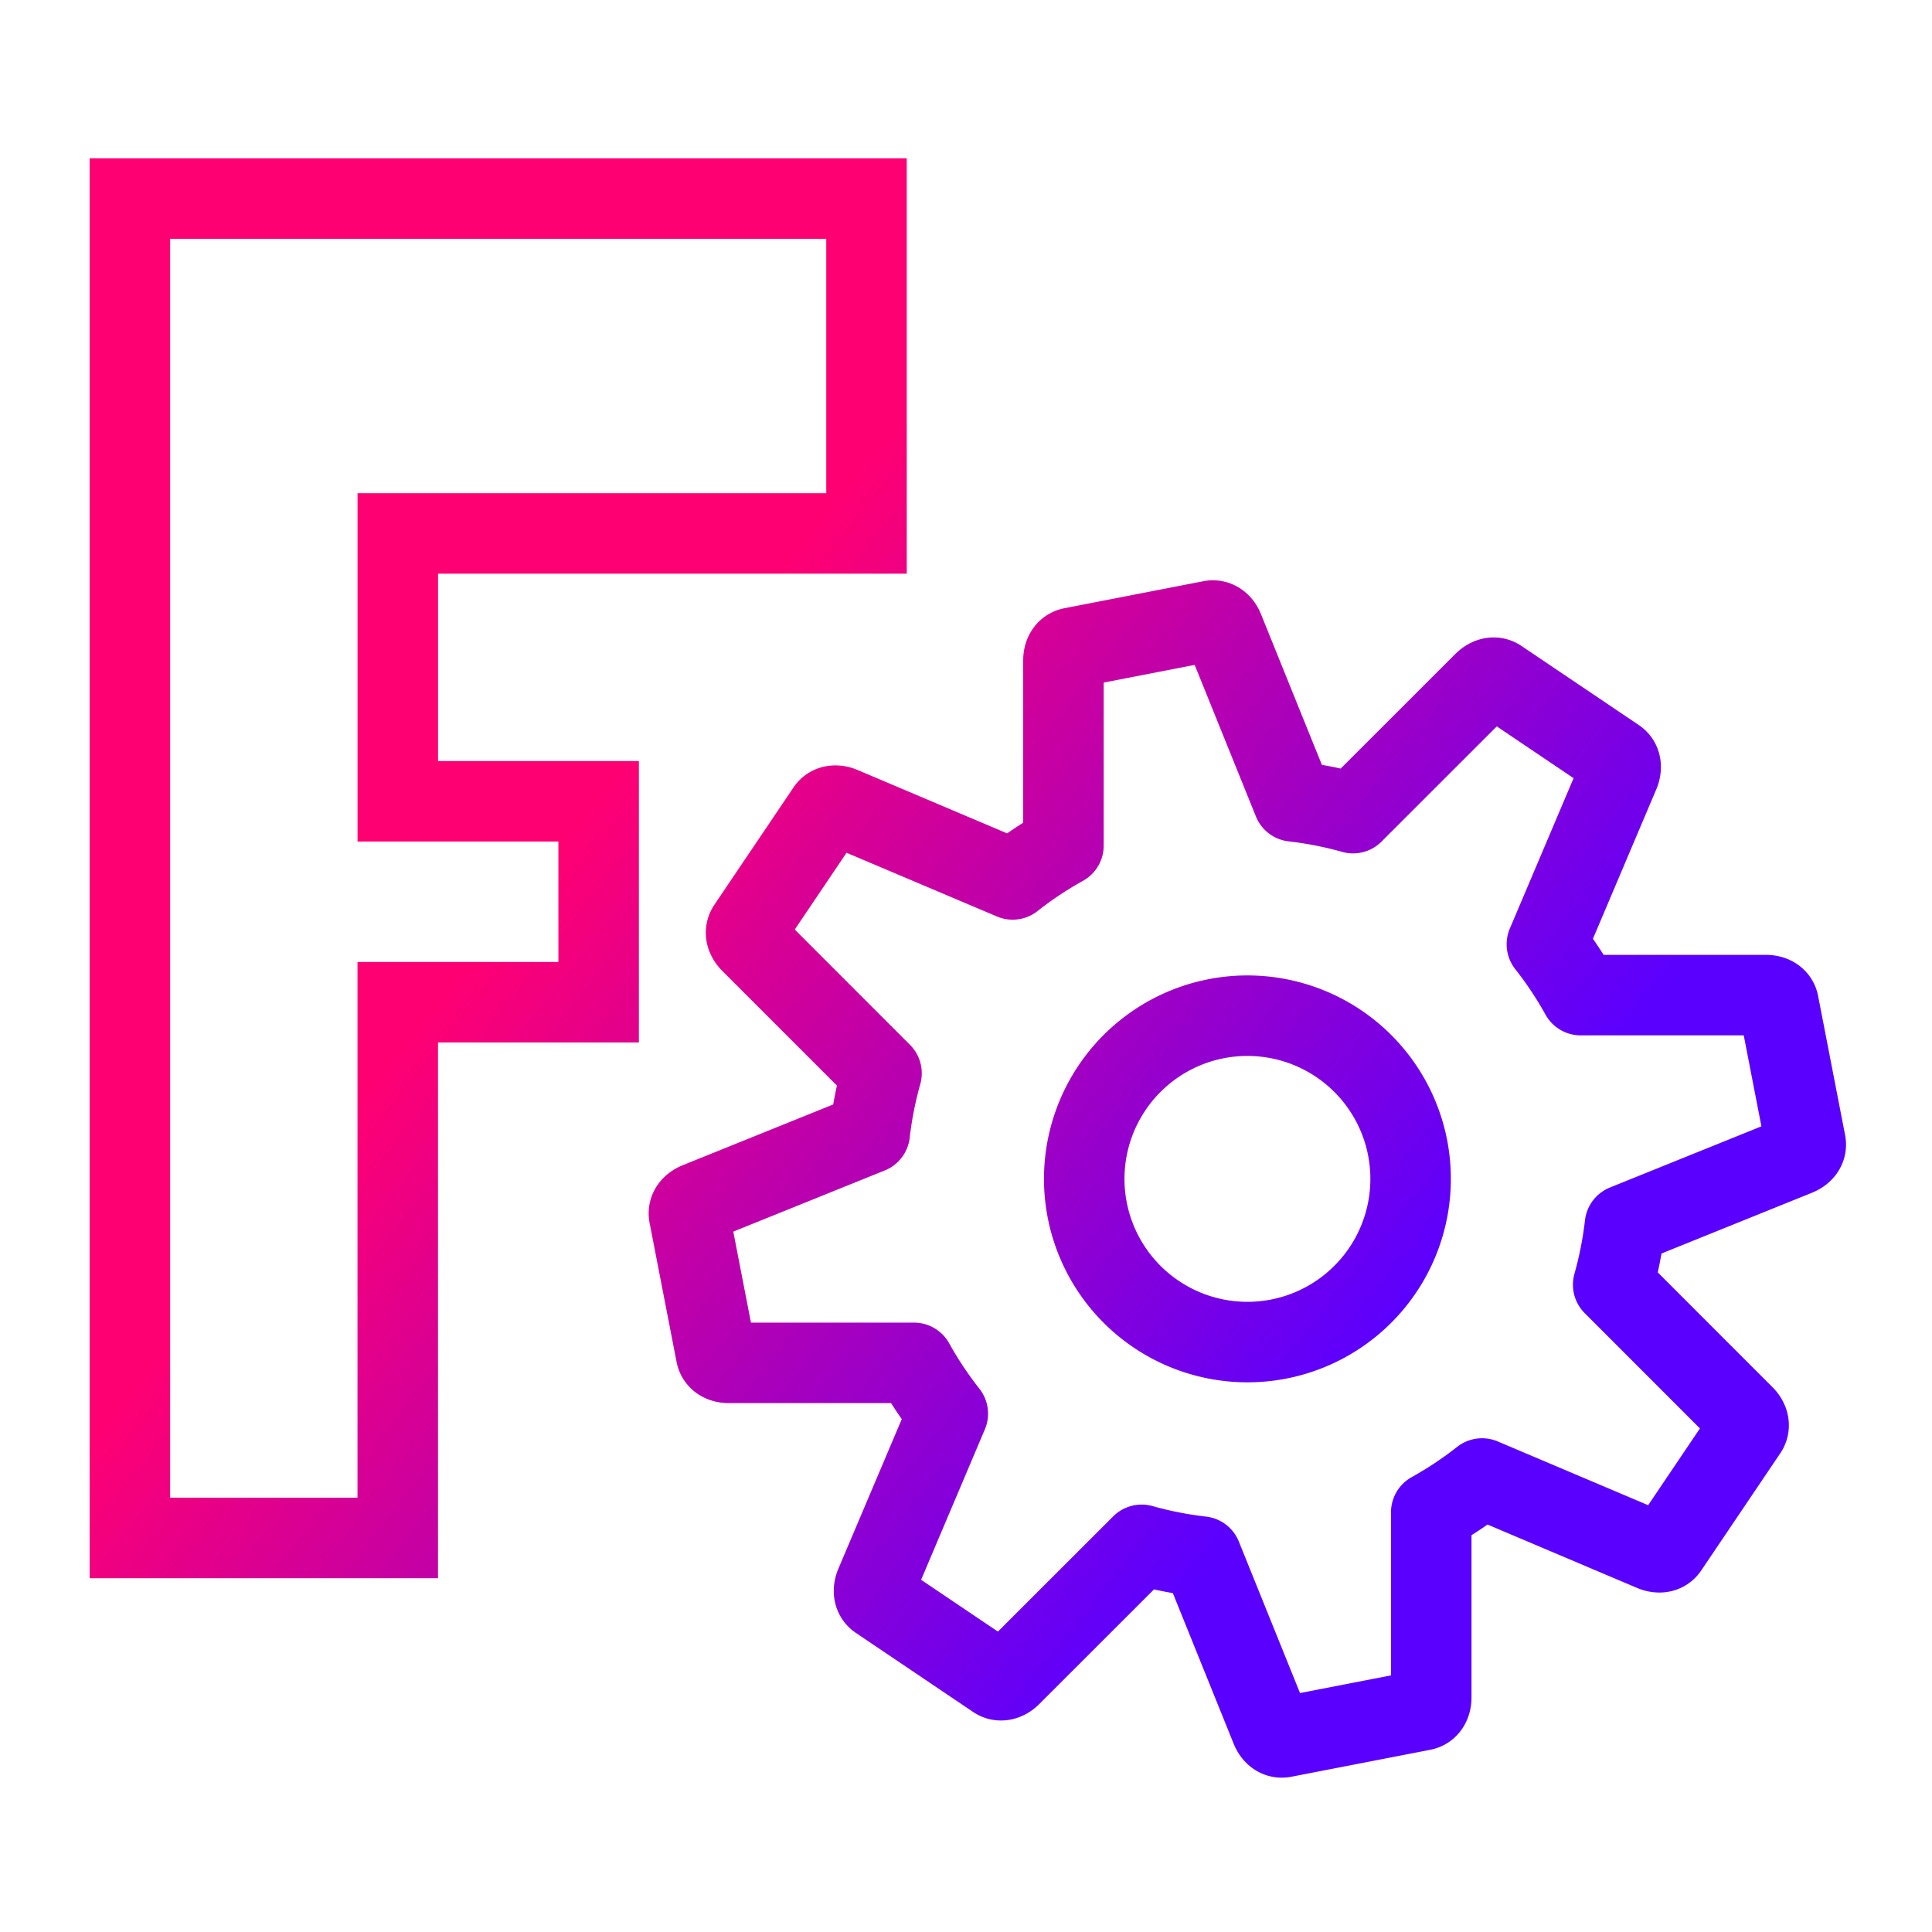 <svg viewBox="0 0 48 48" xmlns="http://www.w3.org/2000/svg" xmlns:xlink="http://www.w3.org/1999/xlink"><linearGradient id="a" gradientUnits="userSpaceOnUse" x1="16.39" x2="34.99" y1="17.931" y2="32.665"><stop offset="0" stop-color="#ff0073"/><stop offset="1" stop-color="#5a00ff"/></linearGradient><g fill="none" stroke="url(#a)" stroke-linecap="round" stroke-width="2"><path d="m3.227 4.934v33.276h6.655v-13.31h4.991v-4.992h-4.99v-6.655h11.645v-8.319z"/><path d="m26.635 16.093c-.147.028-.214.166-.214.316v4.6a9.462 9.462 0 0 0 -1.262.84l-4.241-1.797c-.138-.059-.292-.052-.376.073l-1.964 2.912c-.084.125-.033.27.073.376l3.25 3.252a9.462 9.462 0 0 0 -.293 1.487l-4.274 1.726c-.139.057-.242.169-.213.316l.67 3.452c.029.148.166.214.316.214h4.601a9.462 9.462 0 0 0 .84 1.262l-1.798 4.242c-.058.138-.051.292.073.376l2.913 1.964c.124.083.27.032.376-.073l3.252-3.25a9.462 9.462 0 0 0 1.487.292l1.726 4.274c.056.14.169.242.316.214l3.452-.67c.147-.029.214-.167.214-.317v-4.601a9.462 9.462 0 0 0 1.262-.84l4.242 1.798c.137.058.292.052.375-.073l1.964-2.912c.084-.125.033-.27-.073-.376l-3.25-3.252a9.462 9.462 0 0 0 .293-1.487l4.274-1.726c.14-.057.242-.17.213-.316l-.67-3.453c-.028-.147-.166-.213-.316-.213h-4.601a9.462 9.462 0 0 0 -.84-1.263l1.798-4.241c.058-.138.051-.292-.073-.376l-2.913-1.964c-.124-.084-.27-.032-.376.073l-3.252 3.25a9.462 9.462 0 0 0 -1.486-.292l-1.727-4.274c-.056-.14-.168-.242-.316-.214zm3.583 9.216a4.055 4.055 0 0 1 4.754 3.207 4.055 4.055 0 0 1 -3.206 4.753 4.055 4.055 0 0 1 -4.754-3.206 4.055 4.055 0 0 1 3.206-4.754z" stroke-linejoin="round"/></g></svg>